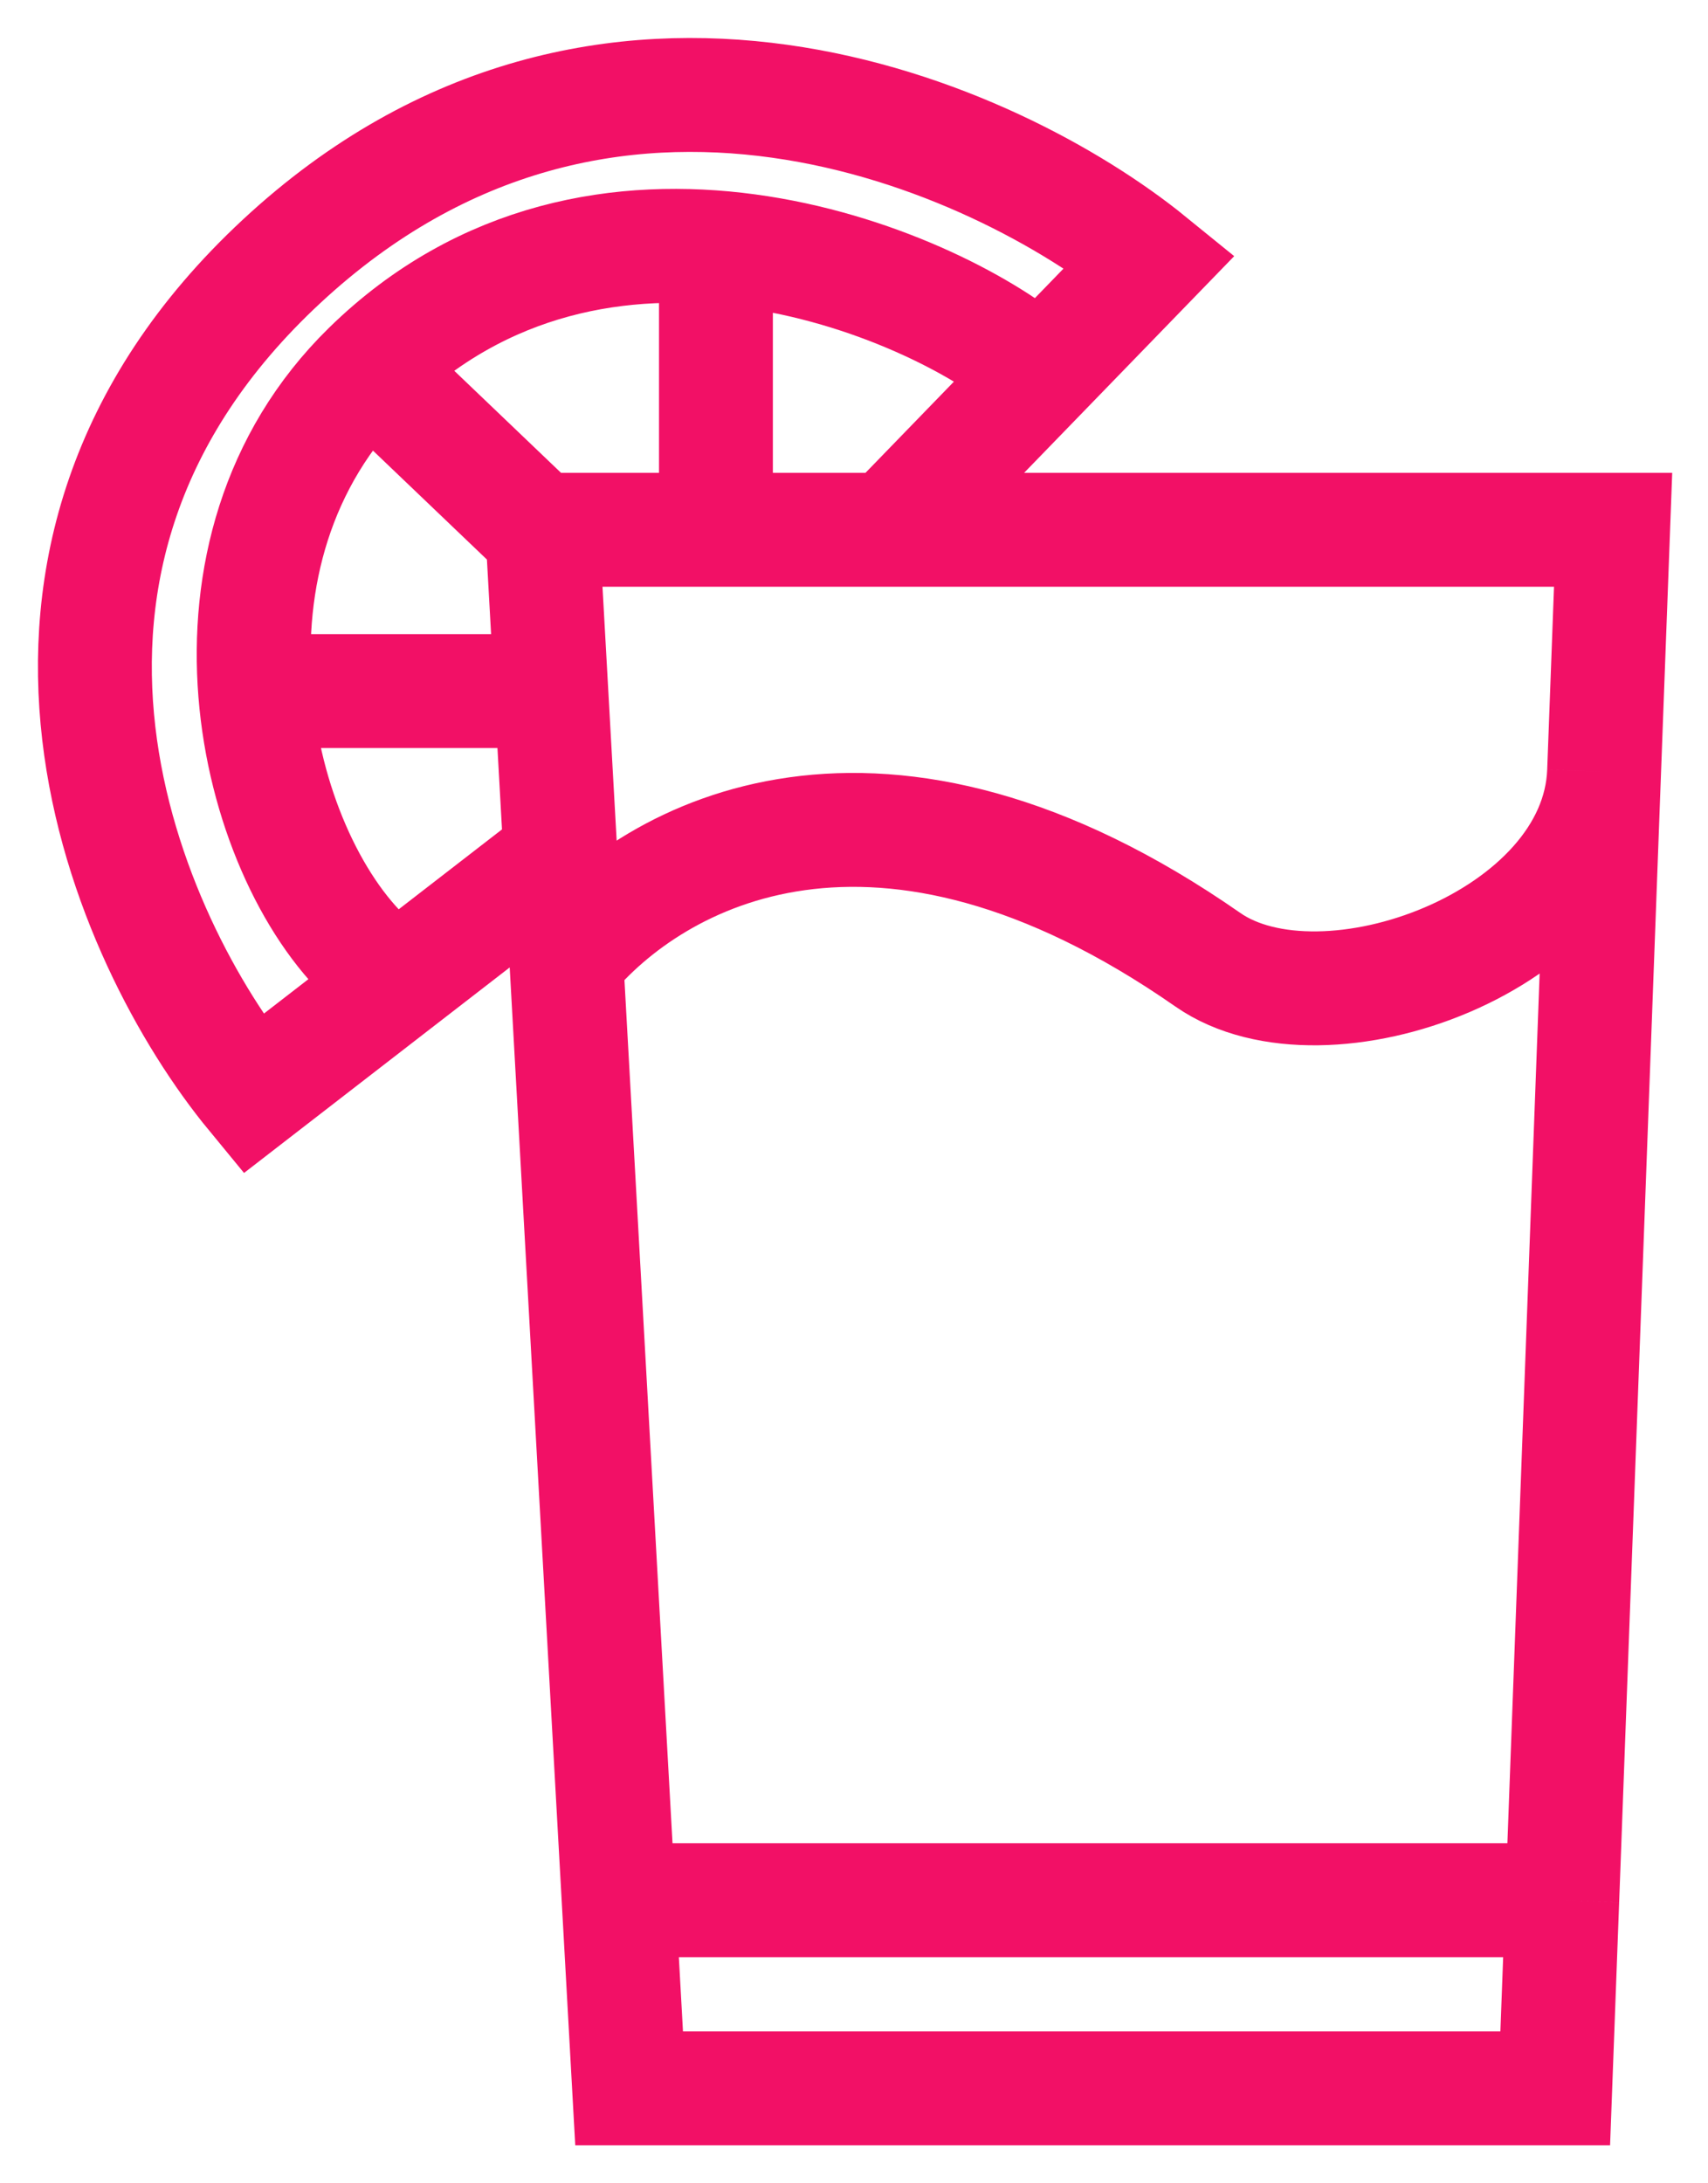 <svg width="18" height="23" viewBox="0 0 18 23" fill="none" xmlns="http://www.w3.org/2000/svg">
<path d="M5.968 10.111L5.715 5.581L9.375 5.581M5.968 10.111C6.897 8.978 9.272 7.703 12.73 10.111C13.95 10.96 16.839 9.922 16.905 8.129M5.968 10.111L6.52 20.018M16.905 8.129L17 5.581L9.375 5.581M16.905 8.129L16.464 20.018M6.52 20.018L6.63 22H16.39L16.464 20.018M6.52 20.018H16.464M5.907 9.019L2.665 11.526C1.344 9.922 -0.446 5.921 2.97 2.751C6.386 -0.42 10.494 1.43 12.12 2.751L9.375 5.581M10.9 3.883C9.782 2.939 6.3 1.519 3.886 3.883C1.915 5.812 2.666 8.978 3.886 10.111M2.97 7.28H5.41M4.191 4.166L5.968 5.864M7.545 2.751V5.298" stroke="#F21066" stroke-width="1.2"/>
</svg>
